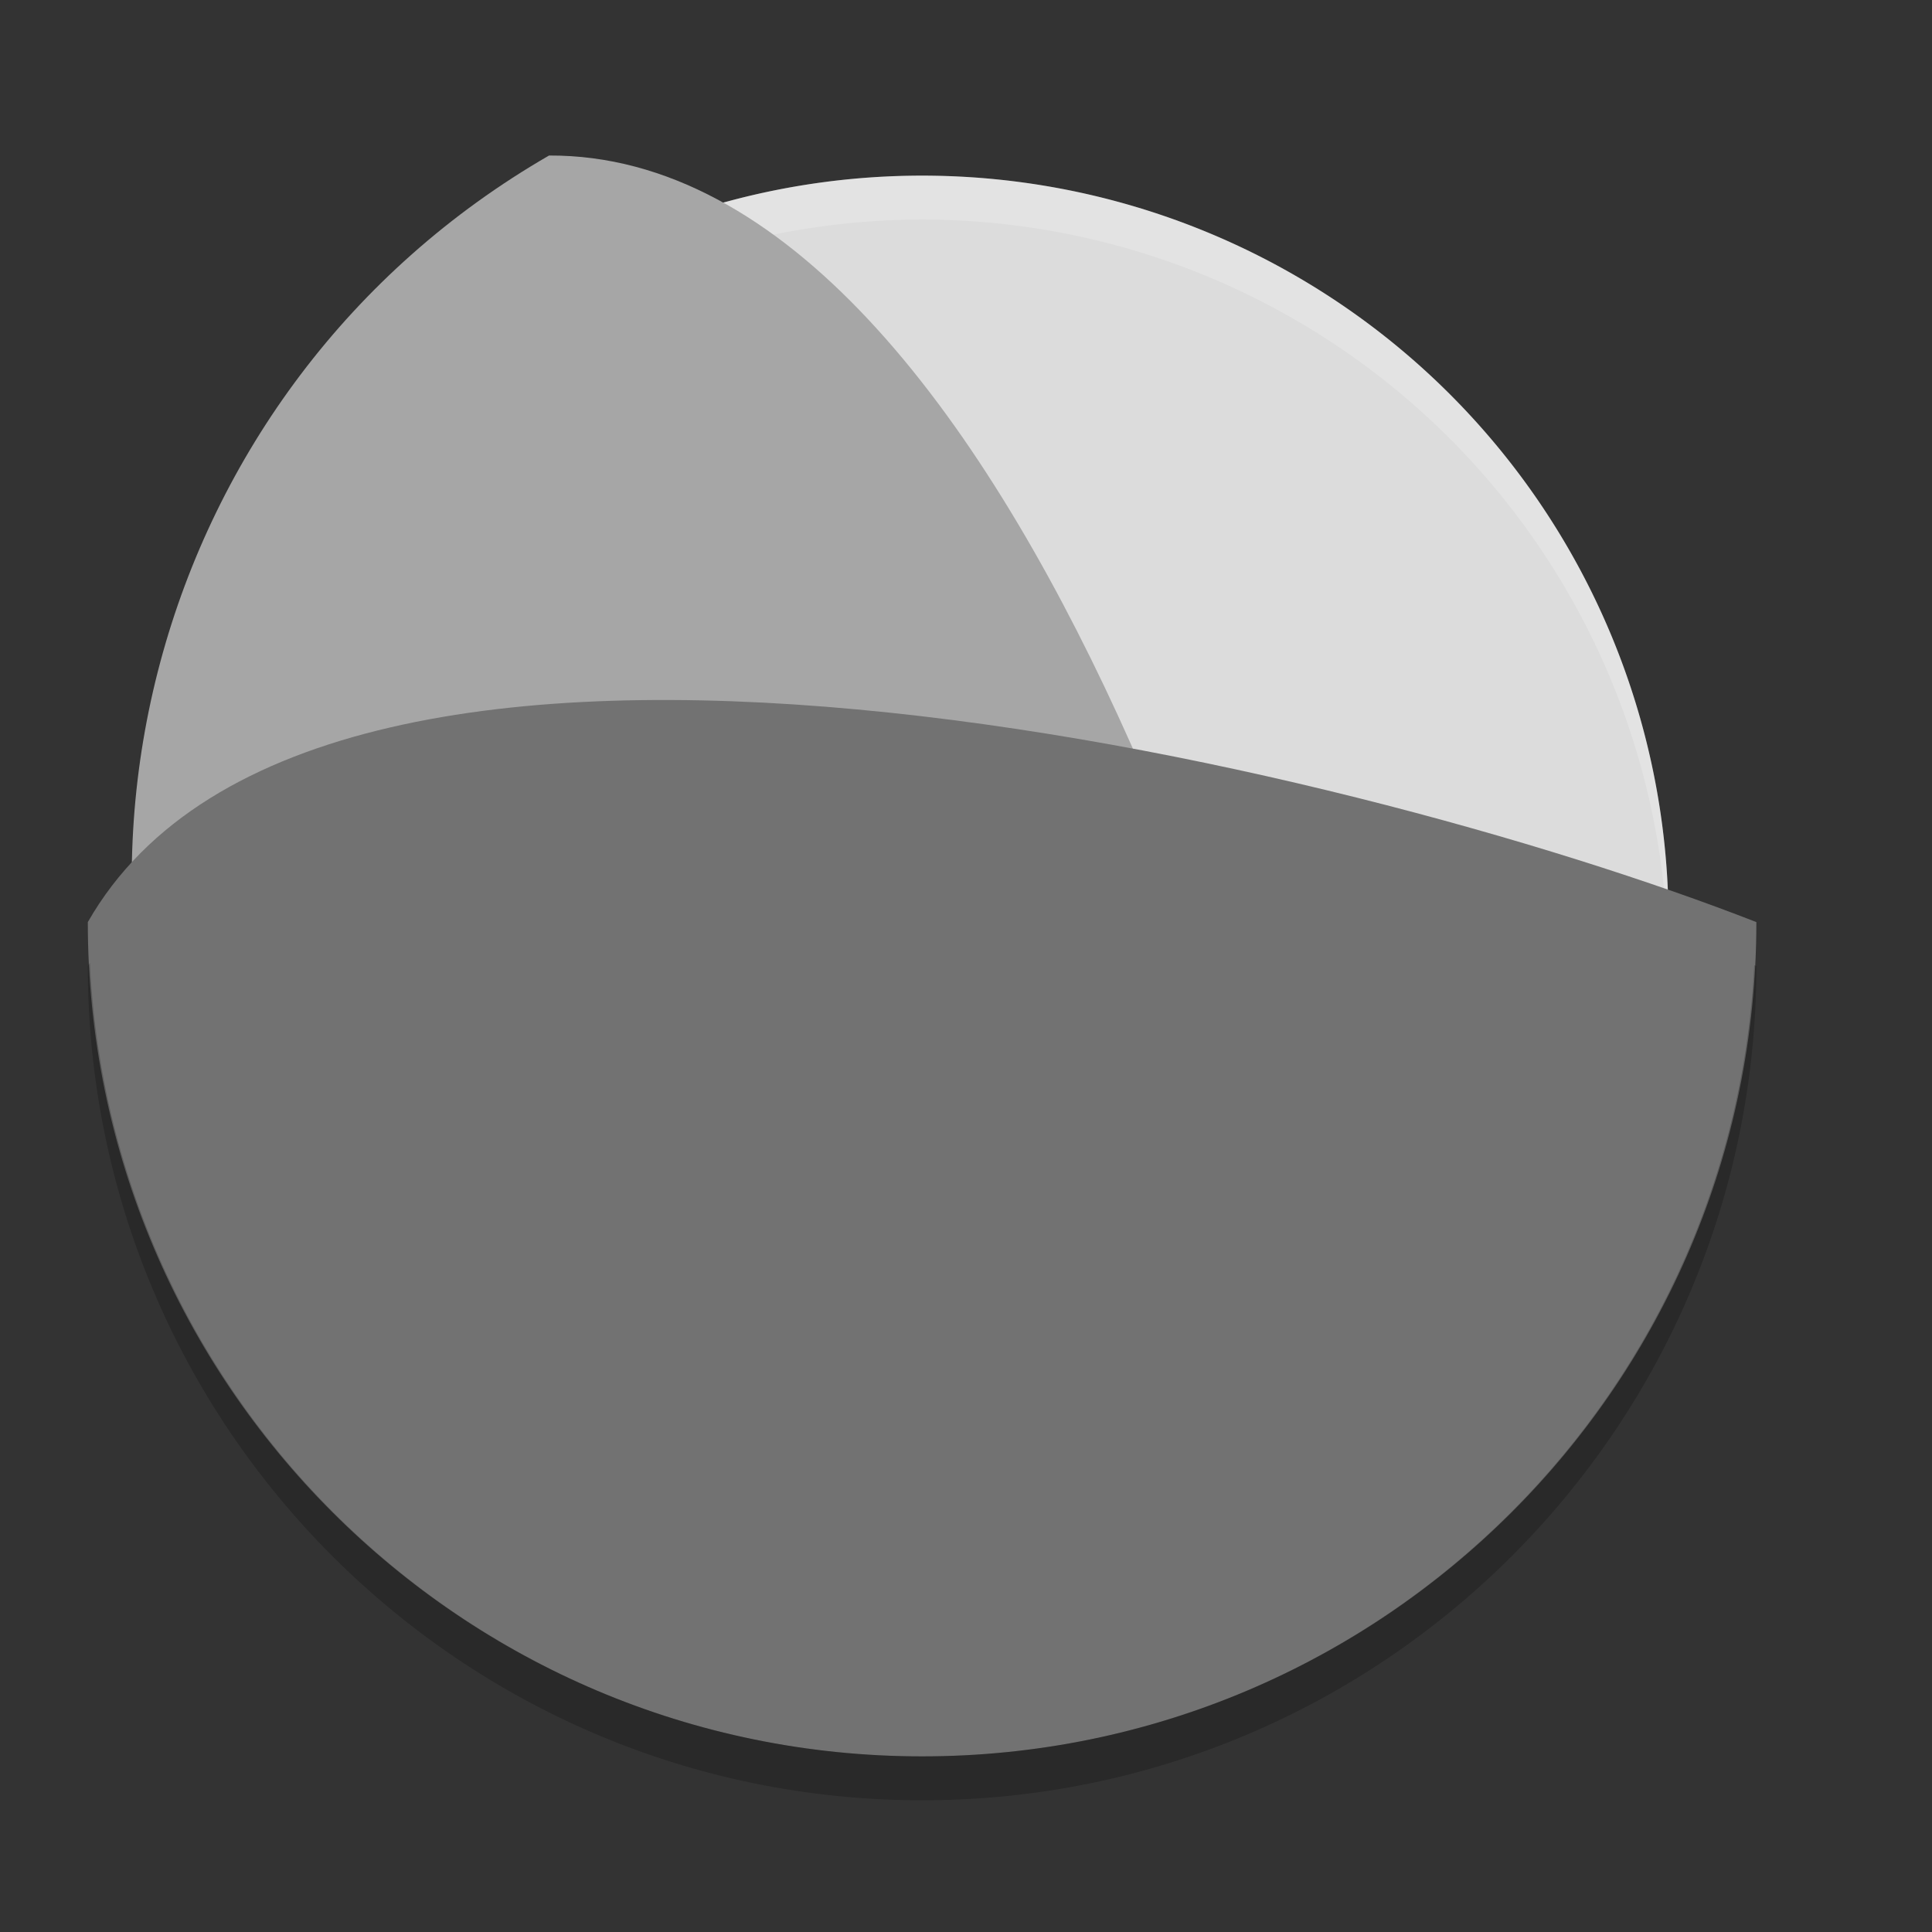 <svg xmlns="http://www.w3.org/2000/svg" width="22" height="22" version="1">
 <rect width="100%" height="100%" fill="#333333" stroke="none"/>
 <path fill="#dcdcdc" d="m19 10.5a8.5 8.5 0 0 1 -8.5 8.5 8.5 8.5 0 0 1 -8.5 -8.5 8.5 8.5 0 0 1 8.5 -8.5 8.5 8.5 0 0 1 8.5 8.5z"/>
 <path fill="#fff" opacity=".2" d="m10.5 2a8.5 8.5 0 0 0 -8.5 8.5 8.5 8.5 0 0 0 0.011 0.29 8.5 8.5 0 0 1 8.489 -8.29 8.5 8.5 0 0 1 8.489 8.21 8.5 8.5 0 0 0 0.011 -0.21 8.5 8.5 0 0 0 -8.5 -8.5z"/>
 <path fill="#a6a6a6" d="m15.752 18.226c-4.544 2.623-10.354 1.066-12.978-3.478-2.623-4.544-1.066-10.354 3.478-12.977 5.354-0.025 8.754 11.544 9.5 16.454z"/>
 <path fill="#727272" d="m20 10.5c0 5.246-4.254 9.5-9.5 9.5-5.247 0-9.5-4.254-9.5-9.5 2.656-4.649 14.374-1.808 19 0z"/>
 <path opacity=".2" d="m1.023 10.965c-0.007 0.012-0.016 0.023-0.023 0.035 0 5.246 4.253 9.5 9.5 9.5 5.246 0 9.5-4.254 9.5-9.5-0.008-0.003-0.017-0.006-0.024-0.009-0.258 5.017-4.395 9.009-9.476 9.009-5.09 0-9.232-4.006-9.476-9.035z"/>
</svg>
